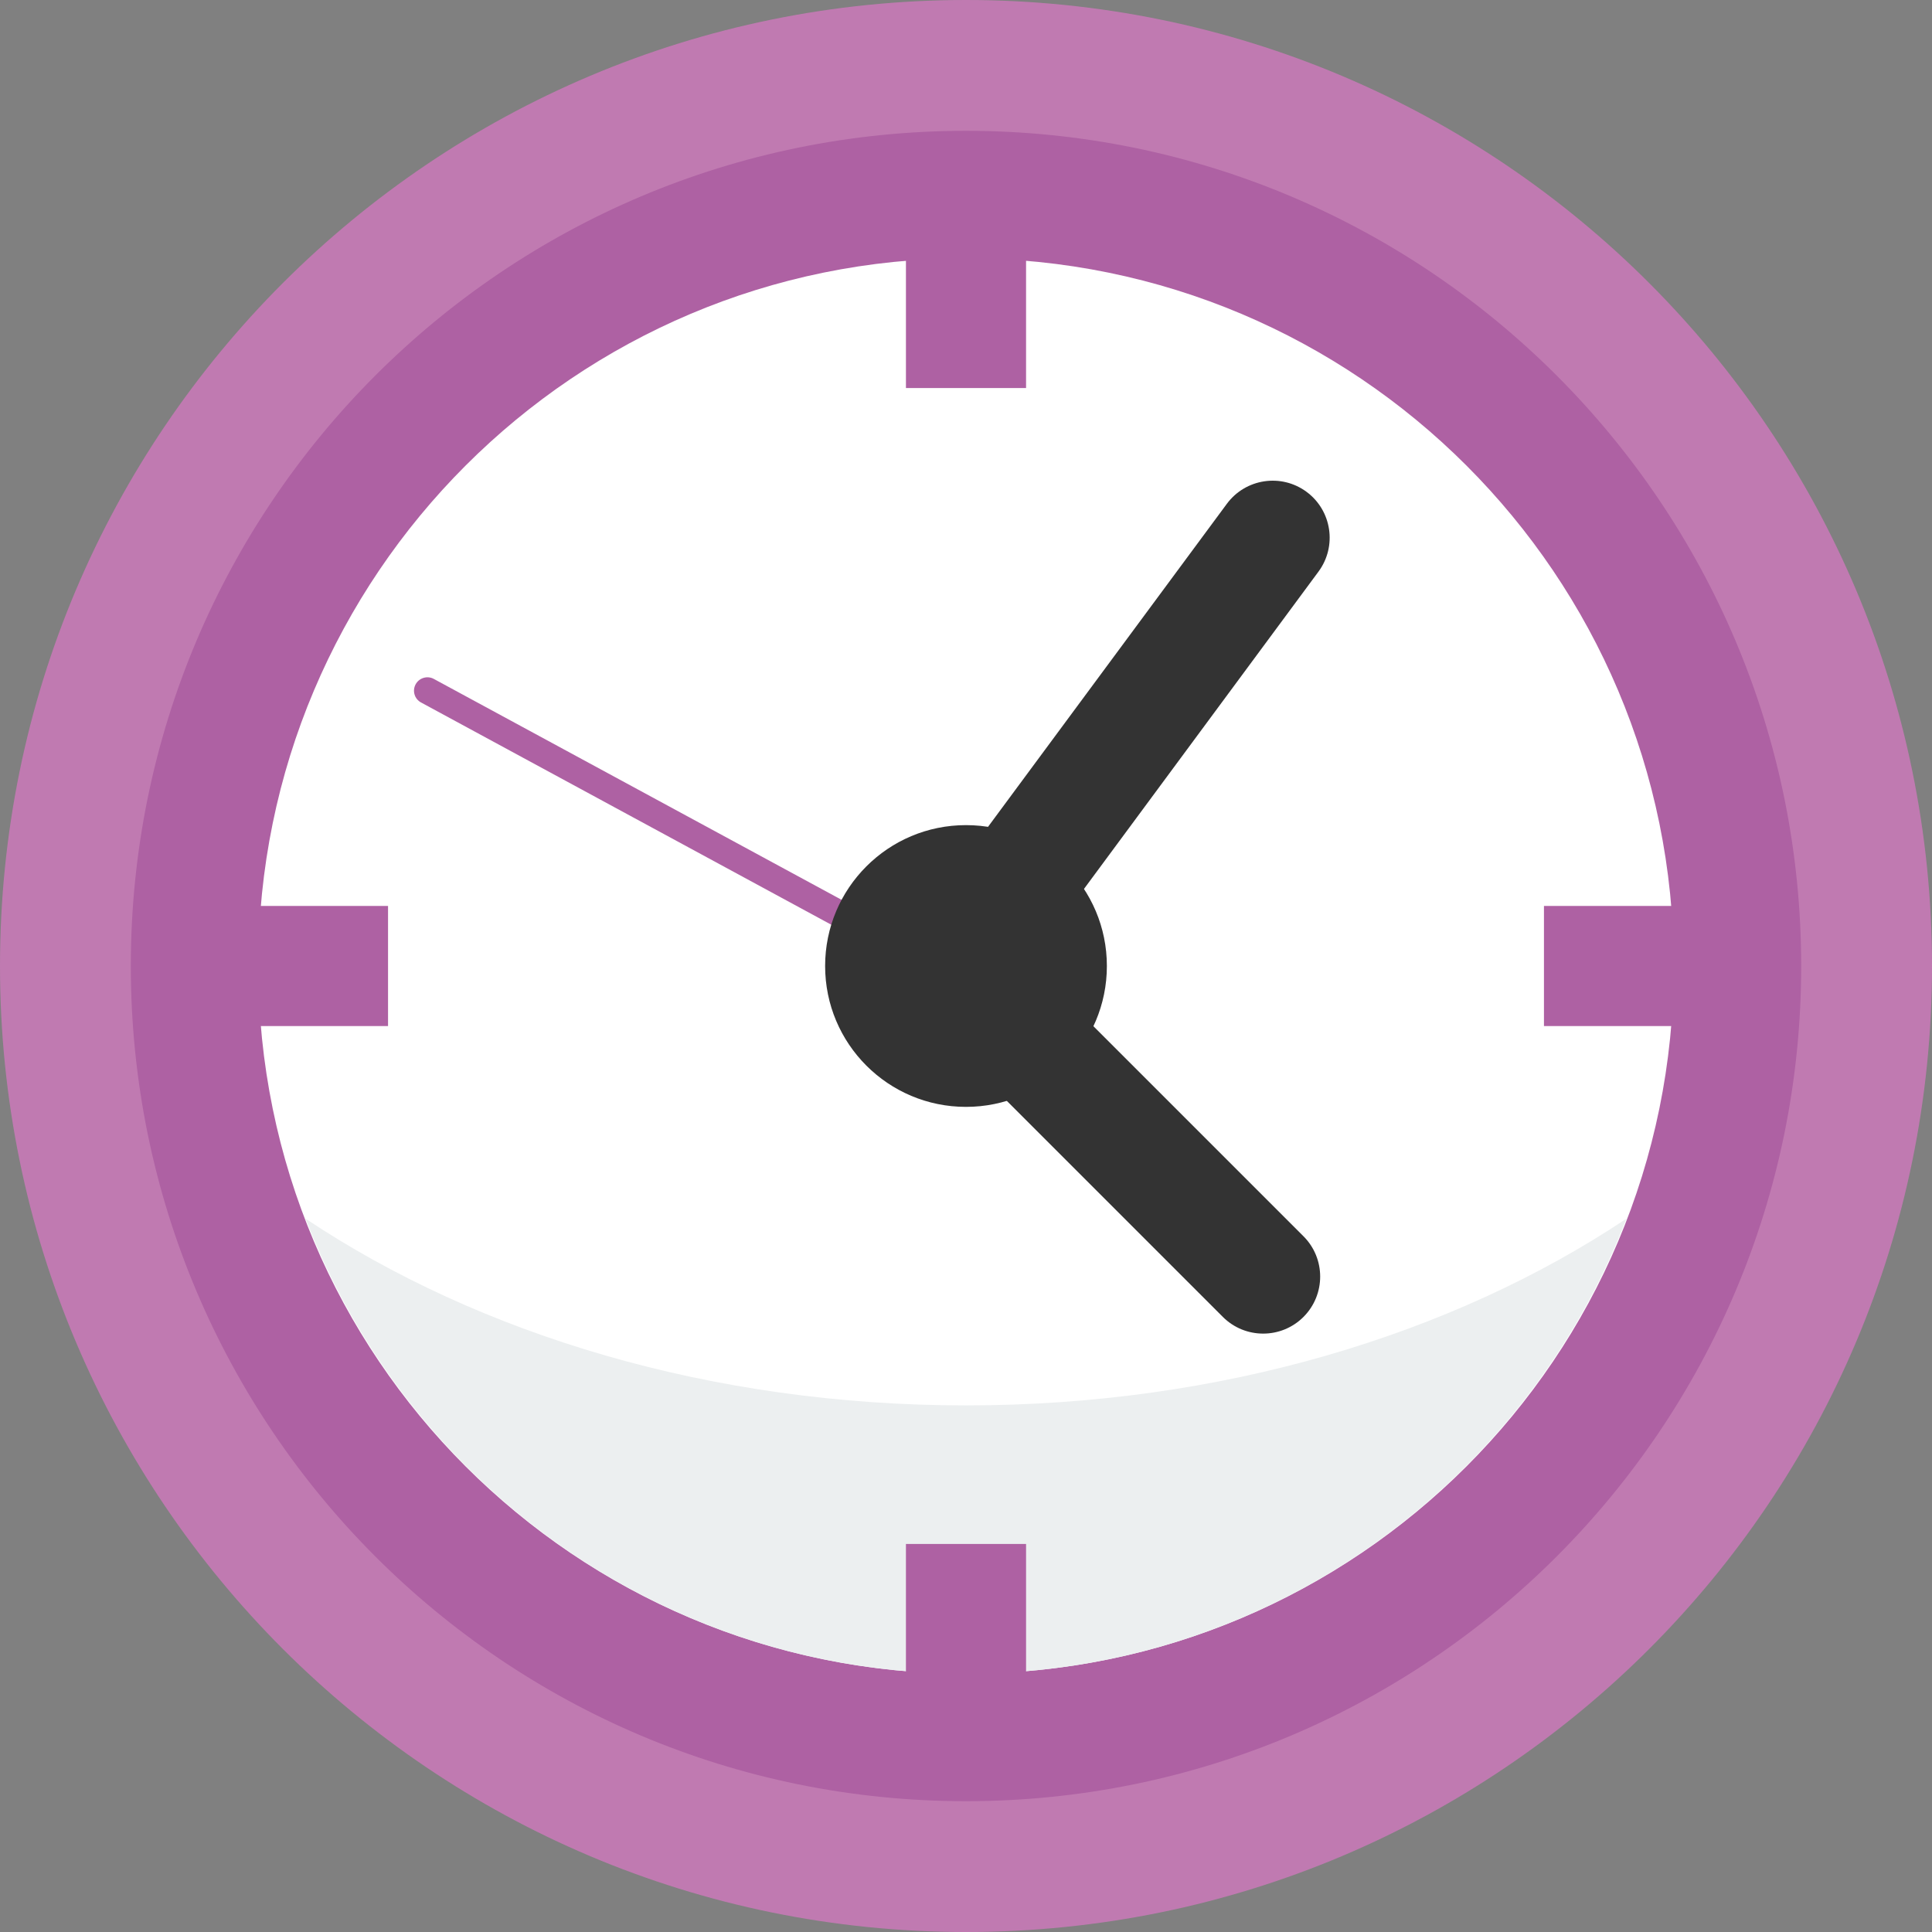 <?xml version="1.0" encoding="utf-8"?>
<!-- Generator: Adobe Illustrator 15.1.0, SVG Export Plug-In  -->
<!DOCTYPE svg PUBLIC "-//W3C//DTD SVG 1.1//EN" "http://www.w3.org/Graphics/SVG/1.1/DTD/svg11.dtd">
<svg version="1.1"
	 xmlns="http://www.w3.org/2000/svg" xmlns:xlink="http://www.w3.org/1999/xlink" xmlns:a="http://ns.adobe.com/AdobeSVGViewerExtensions/3.0/"
	 x="0px" y="0px" width="300px" height="300px" viewBox="0 0 300 300" enable-background="new 0 0 300 300" xml:space="preserve">
<rect x="0" y="0" width="300" height="300" fill="#808080" stroke="none"/>
<defs>
</defs>
<path fill="#C07AB1" d="M300,150c0,82.843-67.15,150-150,150C67.163,300,0,232.843,0,150S67.163,0,150,0
	C232.85,0,300,67.157,300,150z"/>
<path fill="#AE61A3" d="M279.688,150c0,71.625-58.057,129.688-129.688,129.688S20.313,221.625,20.313,150S78.369,20.313,150,20.313
	S279.688,78.375,279.688,150z"/>
<path fill="#FFFFFF" d="M259.899,149.994c0,60.693-49.194,109.899-109.899,109.899c-60.693,0-109.888-49.206-109.888-109.899
	C40.112,89.313,89.307,40.106,150,40.106C210.705,40.106,259.899,89.313,259.899,149.994z"/>
<path fill="#ECEFF0" d="M150,218.231c-39.563,0-75.562-10.999-102.551-28.998c15.808,41.29,55.701,70.66,102.551,70.66
	s86.743-29.37,102.552-70.66C225.562,207.232,189.563,218.231,150,218.231z"/>
<path fill="#AE61A3" d="M161.707,156.531c1.013,0.543,1.392,1.813,0.842,2.82l0,0c-0.549,1.013-1.819,1.386-2.82,0.842
	l-94.348-51.111c-1.013-0.543-1.392-1.813-0.842-2.82l0,0c0.549-1.013,1.819-1.385,2.82-0.842L161.707,156.531z"/>
<rect x="140.674" y="38.379" fill="#AE61A3" width="18.652" height="21.875"/>
<rect x="140.674" y="239.746" fill="#AE61A3" width="18.652" height="21.875"/>
<rect x="239.746" y="140.674" fill="#AE61A3" width="21.875" height="18.652"/>
<rect x="38.379" y="140.674" fill="#AE61A3" width="21.875" height="18.652"/>
<path fill="#333333" d="M171.875,150c0,12.085-9.79,21.875-21.875,21.875s-21.875-9.79-21.875-21.875s9.79-21.875,21.875-21.875
	S171.875,137.915,171.875,150z"/>
<path fill="#333333" d="M204.736,88.757c2.905-3.931,2.075-9.479-1.855-12.384l0,0c-3.931-2.905-9.473-2.069-12.378,1.862
	l-42.114,56.958c-2.893,3.931-2.063,9.479,1.868,12.39l0,0c3.931,2.899,9.473,2.069,12.378-1.861L204.736,88.757z"/>
<path fill="#333333" d="M189.88,204.486c3.455,3.46,9.07,3.46,12.524,0.006l0,0c3.455-3.461,3.455-9.07,0-12.524l-41.248-41.248
	c-3.455-3.46-9.058-3.46-12.524,0l0,0c-3.455,3.455-3.455,9.064,0,12.518L189.88,204.486z"/>
</svg>
